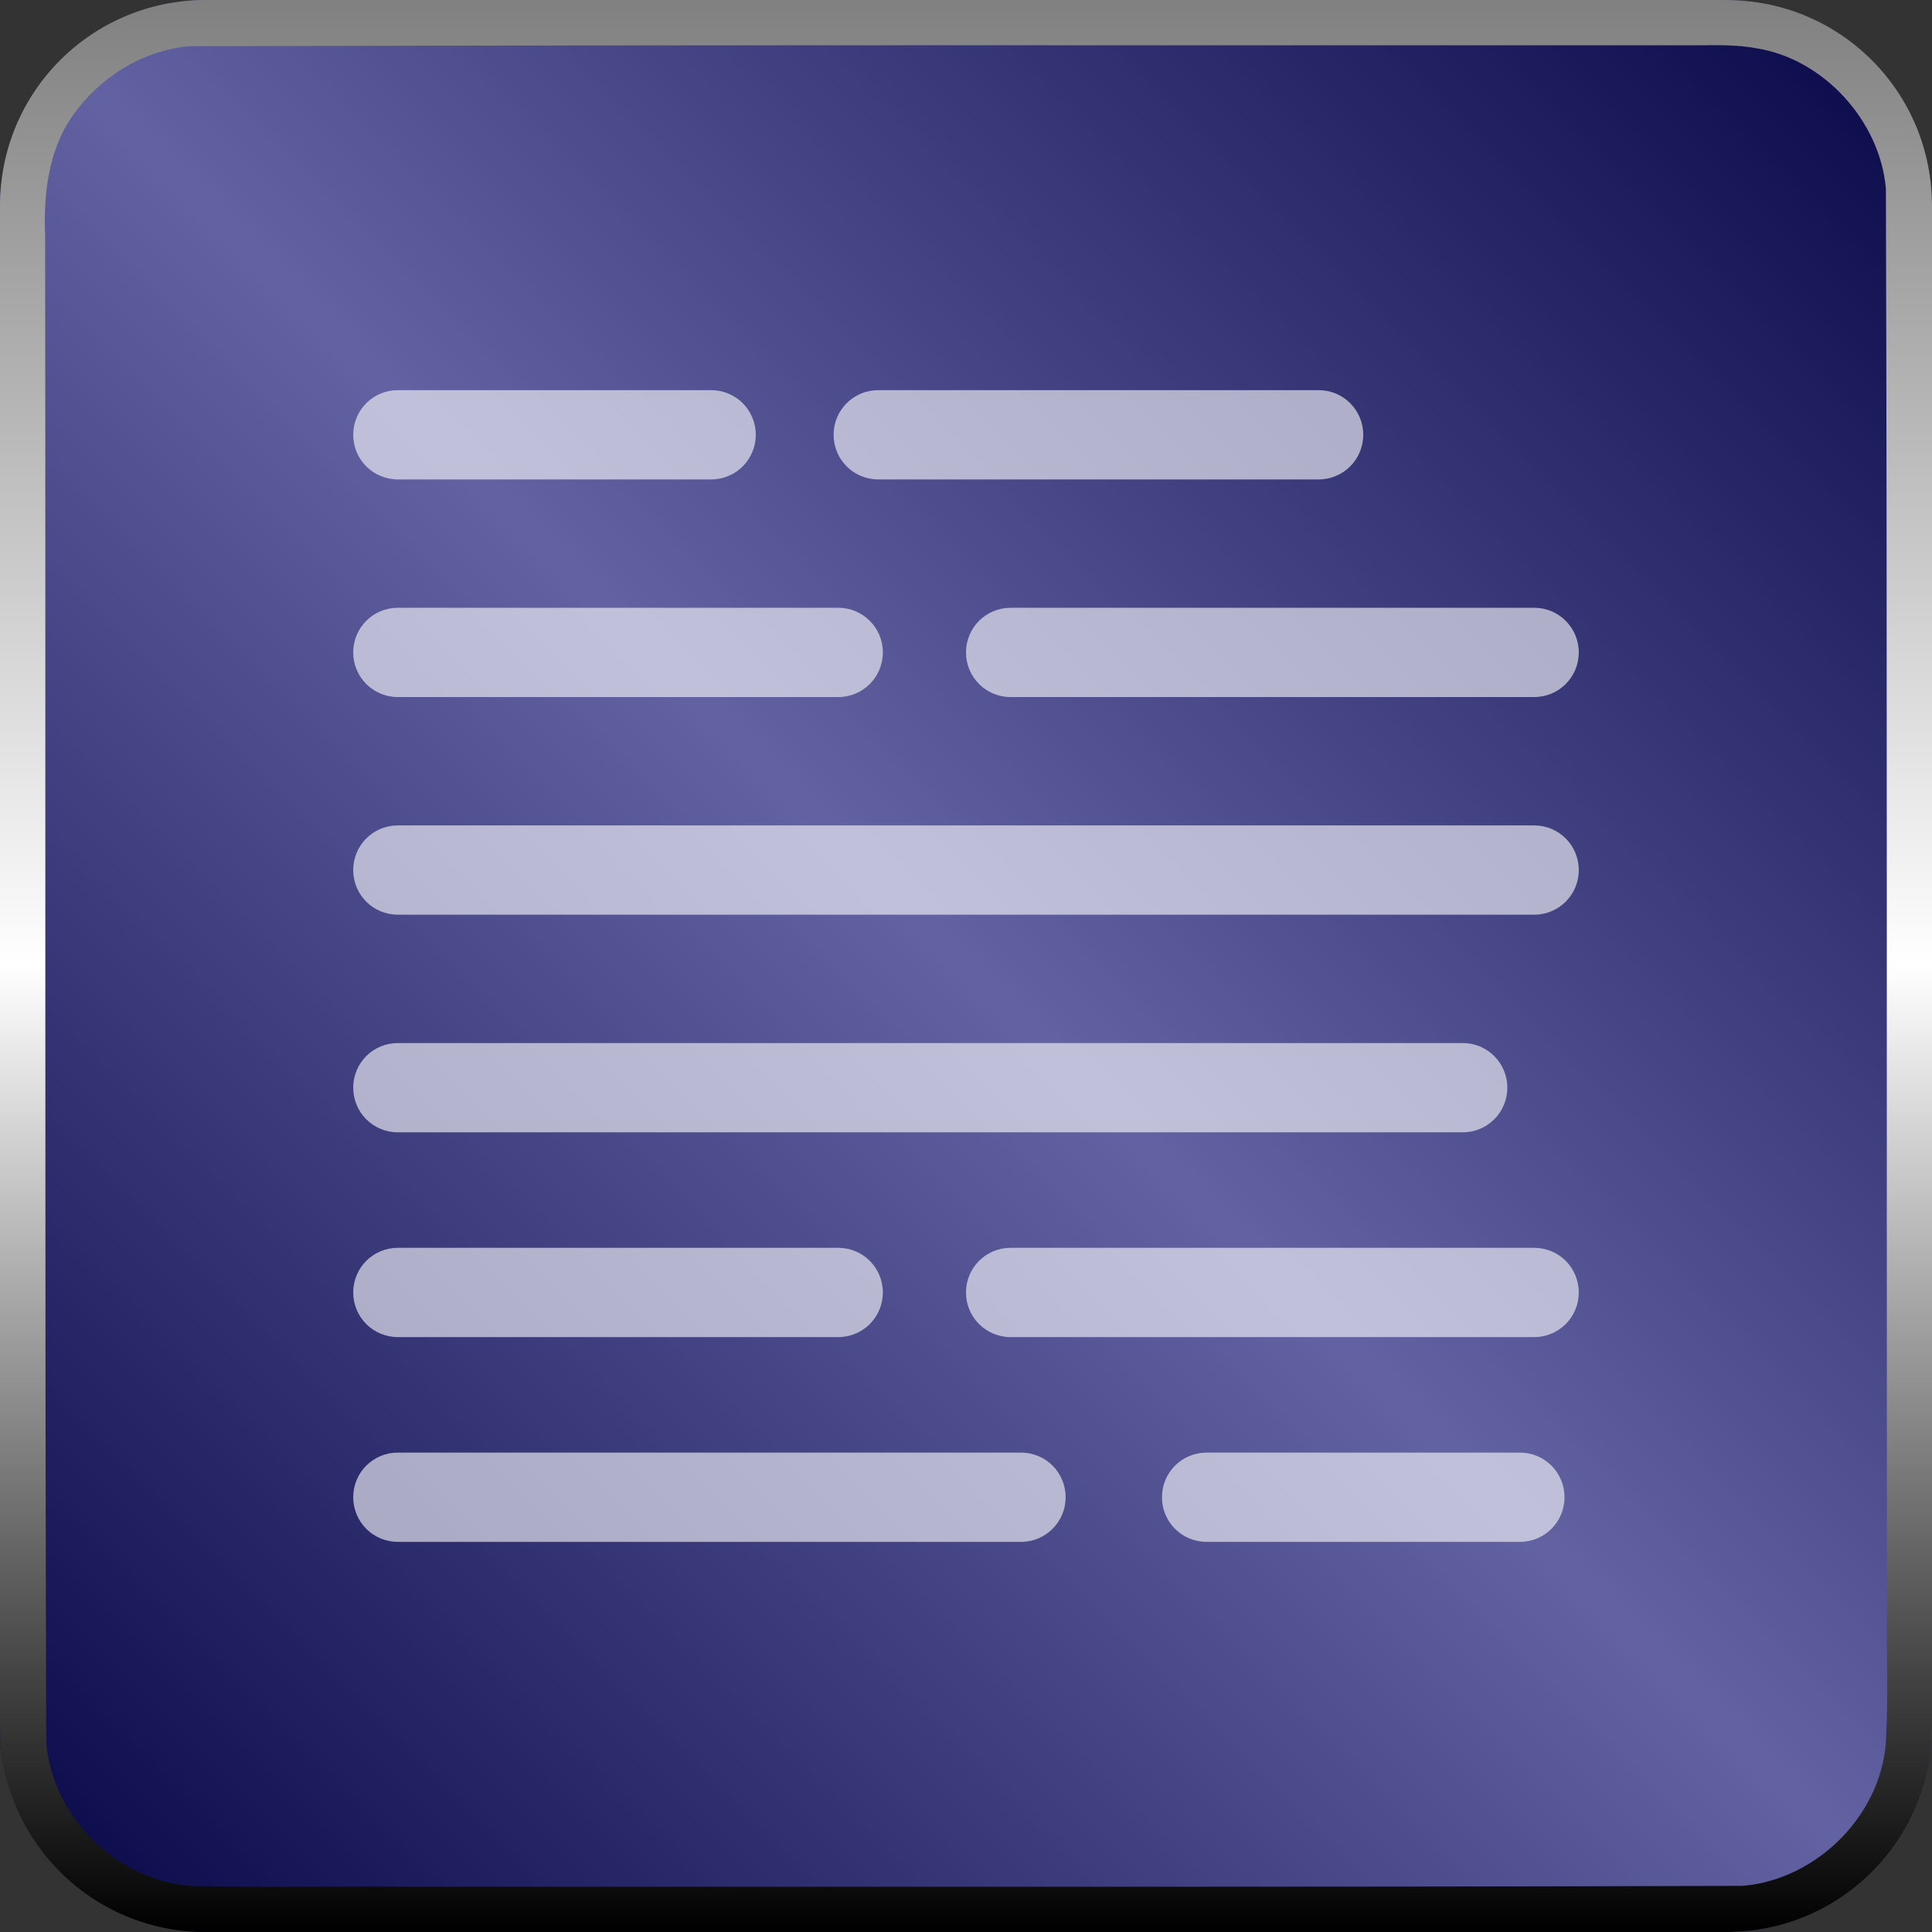 <?xml version="1.0" encoding="UTF-8" standalone="no"?>
<!-- Created with Inkscape (http://www.inkscape.org/) -->

<svg
   width="512"
   height="512"
   viewBox="0 0 135.467 135.467"
   version="1.1"
   id="svg5"
   inkscape:version="1.3.2 (091e20ef0f, 2023-11-25, custom)"
   sodipodi:docname="application-vnd.oasis.opendocument.text-template.svg"
   xmlns:inkscape="http://www.inkscape.org/namespaces/inkscape"
   xmlns:sodipodi="http://sodipodi.sourceforge.net/DTD/sodipodi-0.dtd"
   xmlns:xlink="http://www.w3.org/1999/xlink"
   xmlns="http://www.w3.org/2000/svg"
   xmlns:svg="http://www.w3.org/2000/svg"
   xmlns:rdf="http://www.w3.org/1999/02/22-rdf-syntax-ns#"
   xmlns:cc="http://creativecommons.org/ns#"
   xmlns:dc="http://purl.org/dc/elements/1.1/"><rect x="0" y="0" width="135.467" height="135.467" fill="#333333" stroke="none"/>&gt;
  <sodipodi:namedview
   id="namedview7"
   pagecolor="#505050"
   bordercolor="#ffffff"
   borderopacity="1"
   inkscape:showpageshadow="0"
   inkscape:pageopacity="0"
   inkscape:pagecheckerboard="1"
   inkscape:deskcolor="#505050"
   inkscape:document-units="mm"
   showgrid="false"
   inkscape:zoom="1.1214271"
   inkscape:cx="336.62465"
   inkscape:cy="336.17879"
   inkscape:window-width="3256"
   inkscape:window-height="1080"
   inkscape:window-x="1864"
   inkscape:window-y="0"
   inkscape:window-maximized="0"
   inkscape:current-layer="layer1" />
<defs
   id="defs2">
  <linearGradient
     inkscape:collect="always"
     xlink:href="#linearGradient1389-3"
     id="linearGradient3016-9"
     x1="0"
     y1="0"
     x2="135.467"
     y2="135.467"
     gradientUnits="userSpaceOnUse"
     gradientTransform="translate(-135.467)" />
  <linearGradient
     inkscape:collect="always"
     id="linearGradient1389-3">
    <stop
       style="stop-color:#000000;stop-opacity:1;"
       offset="0"
       id="stop1385-6" />
    <stop
       style="stop-color:#808080;stop-opacity:1;"
       offset="0.5"
       id="stop1393-0" />
    <stop
       style="stop-color:#000000;stop-opacity:1;"
       offset="1"
       id="stop1387-6" />
  </linearGradient>
  <linearGradient
     inkscape:collect="always"
     xlink:href="#linearGradient3036"
     id="linearGradient2906"
     x1="-86.658"
     y1="0"
     x2="-86.658"
     y2="135.467"
     gradientUnits="userSpaceOnUse"
     gradientTransform="translate(154.392)" />
  <linearGradient
     inkscape:collect="always"
     id="linearGradient3036">
    <stop
       style="stop-color:#808080;stop-opacity:1;"
       offset="0"
       id="stop3032" />
    <stop
       style="stop-color:#ffffff;stop-opacity:1;"
       offset="0.5"
       id="stop3038" />
    <stop
       style="stop-color:#000000;stop-opacity:1;"
       offset="1"
       id="stop3034" />
  </linearGradient>
</defs>
<g
   inkscape:label="Layer 1"
   inkscape:groupmode="layer"
   id="layer1">
  <rect
     style="display:inline;fill:url(#linearGradient3016-9);fill-opacity:1;stroke-width:1.947;stroke-linecap:square;stroke-linejoin:round;paint-order:stroke fill markers"
     id="rect785-2"
     width="135.467"
     height="135.467"
     x="-135.467"
     y="-6.8718464e-06"
     ry="14.433"
     transform="scale(-1,1)" />
  <rect
     style="display:inline;opacity:0.28;mix-blend-mode:soft-light;fill:#1717ff;fill-opacity:1;stroke-width:1.947;stroke-linecap:square;stroke-linejoin:round;paint-order:stroke fill markers"
     id="rect1206"
     width="135.467"
     height="135.467"
     x="4.5603842e-06"
     y="1.9103841e-06"
     ry="14.433" />
  <path
     id="rect785-53-9"
     style="display:inline;mix-blend-mode:luminosity;fill:url(#linearGradient2906);fill-opacity:1;stroke-width:1.947;stroke-linecap:square;stroke-linejoin:round;paint-order:stroke fill markers"
     d="M 14.433,-6.6333334e-6 C 6.437,-6.6333334e-6 -1.3333333e-6,6.437 -1.3333333e-6,14.433 V 121.034 c 0,7.996 6.437,14.433 14.433,14.433 H 121.034 c 7.996,0 14.433,-6.437 14.433,-14.433 V 14.433 C 135.467,6.437 129.03,-6.6333334e-6 121.034,-6.6333334e-6 Z M 120.251,3.167 c 0.973,-3.02e-4 1.948,0.041 2.907,0.218 4.737,0.748 8.678,5.131 9.076,9.85 0.103,33.052 0.043,66.105 0.077,99.157 -0.062,3.095 0.098,6.193 -0.056,9.285 -0.108,5.376 -4.755,10.119 -10.072,10.555 -31.165,0.097 -62.332,0.054 -93.498,0.061 -4.77,-0.053 -9.541,0.067 -14.31,-0.039 -5.585,0.206 -10.717,-4.578 -11.136,-10.104 -0.103,-35.188 -0.033,-70.378 -0.074,-105.567 -0.123,-2.91 0.207,-5.999 1.913,-8.453 1.905,-2.708 4.852,-4.556 8.139,-4.887 35.353,-0.109 70.708,-0.056 106.062,-0.066 0.324,-0.006 0.648,-0.011 0.973,-0.011 z" />
  <path
     id="path46549"
     style="display:inline;opacity:0.6;fill:#ffffff;fill-opacity:1;stroke-width:1.116;stroke-linecap:square;stroke-linejoin:round;paint-order:stroke fill markers"
     d="M 27.897 34.312 C 26.163 34.312 24.767 35.708 24.767 37.442 C 24.767 39.176 26.163 40.572 27.897 40.572 L 49.863 40.572 C 51.597 40.572 52.993 39.176 52.993 37.442 C 52.993 35.708 51.597 34.312 49.863 34.312 L 27.897 34.312 z M 61.581 34.312 C 59.847 34.312 58.451 35.708 58.451 37.442 C 58.451 39.176 59.847 40.572 61.581 40.572 L 92.457 40.572 C 94.191 40.572 95.587 39.176 95.587 37.442 C 95.587 35.708 94.191 34.312 92.457 34.312 L 61.581 34.312 z M 27.897 49.572 C 26.163 49.572 24.767 50.968 24.767 52.702 C 24.767 54.436 26.163 55.832 27.897 55.832 L 58.773 55.832 C 60.507 55.832 61.903 54.436 61.903 52.702 C 61.903 50.968 60.507 49.572 58.773 49.572 L 27.897 49.572 z M 70.863 49.572 C 69.129 49.572 67.733 50.968 67.733 52.702 C 67.733 54.436 69.129 55.832 70.863 55.832 L 107.57 55.832 C 109.304 55.832 110.699 54.436 110.699 52.702 C 110.699 50.968 109.304 49.572 107.57 49.572 L 70.863 49.572 z M 27.897 64.832 C 26.163 64.832 24.767 66.228 24.767 67.962 C 24.767 69.696 26.163 71.092 27.897 71.092 L 107.57 71.092 C 109.304 71.092 110.699 69.696 110.699 67.962 C 110.699 66.228 109.304 64.832 107.57 64.832 L 27.897 64.832 z M 27.897 80.092 C 26.163 80.092 24.767 81.488 24.767 83.222 C 24.767 84.956 26.163 86.352 27.897 86.352 L 102.56 86.352 C 104.294 86.352 105.69 84.956 105.69 83.222 C 105.69 81.488 104.294 80.092 102.56 80.092 L 27.897 80.092 z M 27.897 94.45 C 26.163 94.45 24.767 95.846 24.767 97.58 C 24.767 99.314 26.163 100.71 27.897 100.71 L 58.773 100.71 C 60.507 100.71 61.903 99.314 61.903 97.58 C 61.903 95.846 60.507 94.45 58.773 94.45 L 27.897 94.45 z M 70.863 94.45 C 69.129 94.45 67.733 95.846 67.733 97.58 C 67.733 99.314 69.129 100.71 70.863 100.71 L 107.57 100.71 C 109.304 100.71 110.699 99.314 110.699 97.58 C 110.699 95.846 109.304 94.45 107.57 94.45 L 70.863 94.45 z M 27.897 108.808 C 26.163 108.808 24.767 110.204 24.767 111.938 C 24.767 113.672 26.163 115.068 27.897 115.068 L 71.589 115.068 C 73.323 115.068 74.719 113.672 74.719 111.938 C 74.719 110.204 73.323 108.808 71.589 108.808 L 27.897 108.808 z M 84.604 108.808 C 82.87 108.808 81.474 110.204 81.474 111.938 C 81.474 113.672 82.87 115.068 84.604 115.068 L 106.57 115.068 C 108.304 115.068 109.699 113.672 109.699 111.938 C 109.699 110.204 108.304 108.808 106.57 108.808 L 84.604 108.808 z "
     transform="translate(0,-6.956)" />
</g>
</svg>
